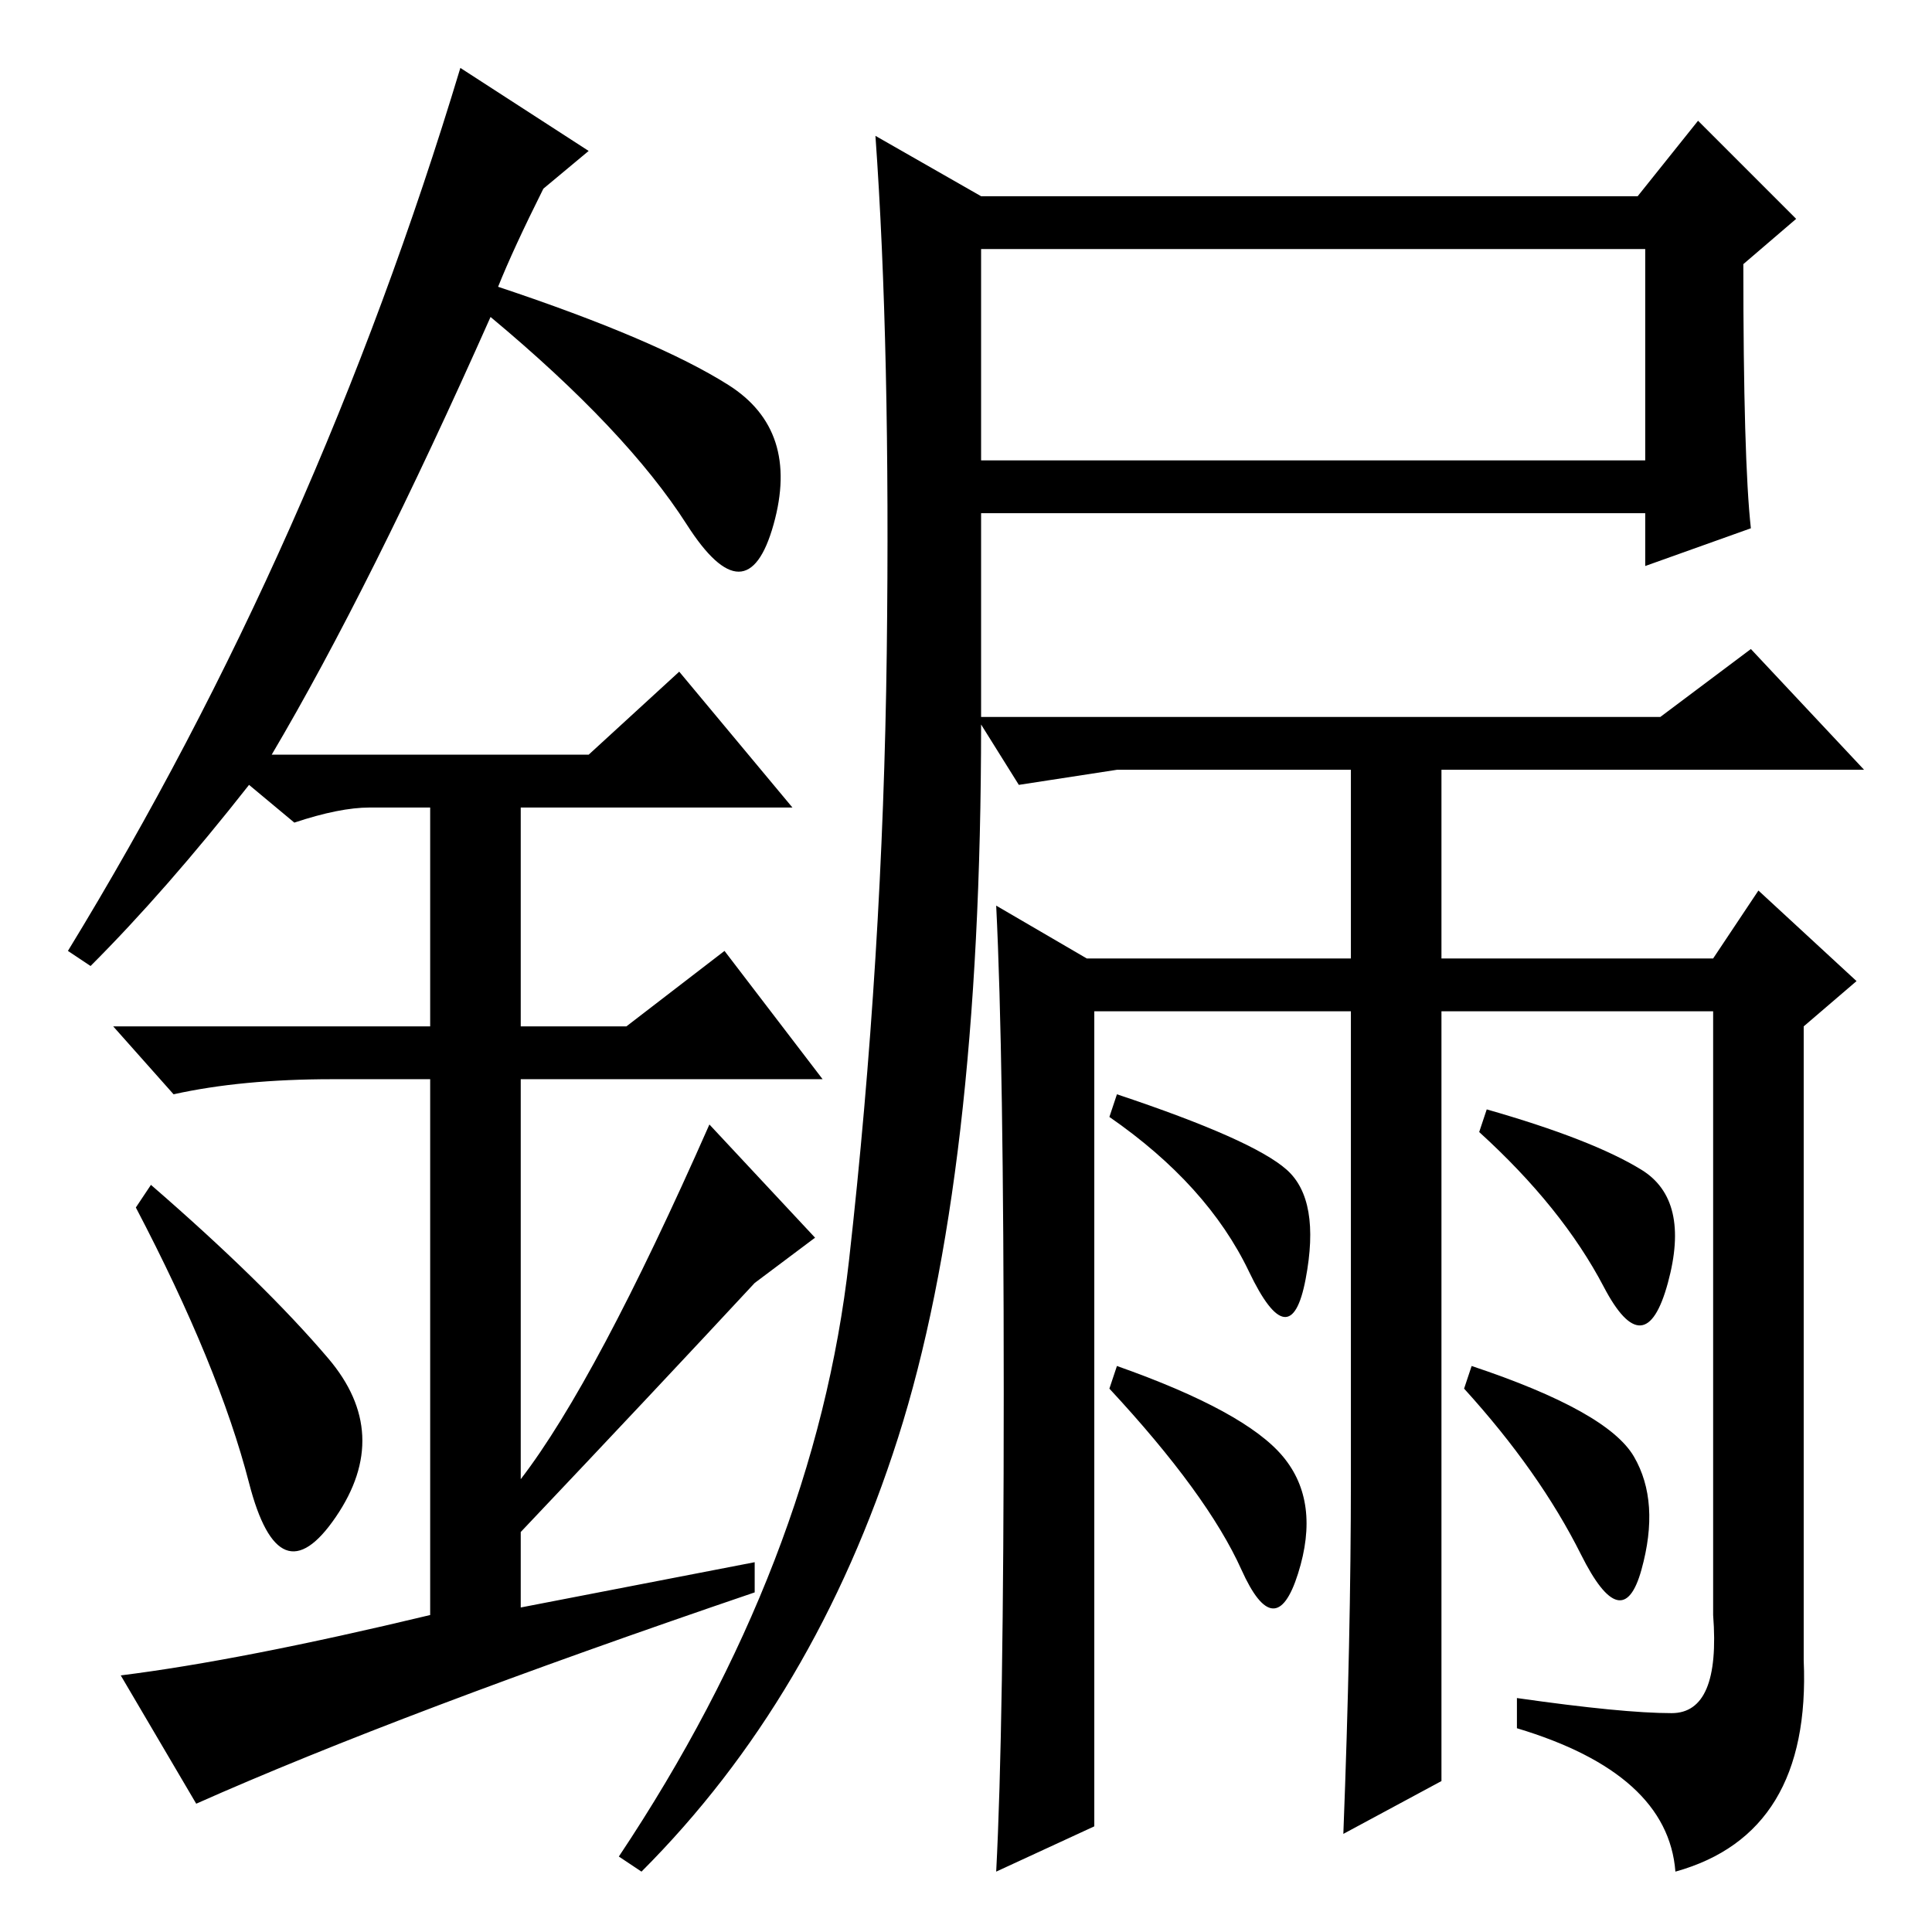 <?xml version="1.0" standalone="no"?>
<!DOCTYPE svg PUBLIC "-//W3C//DTD SVG 1.1//EN" "http://www.w3.org/Graphics/SVG/1.1/DTD/svg11.dtd" >
<svg xmlns="http://www.w3.org/2000/svg" xmlns:xlink="http://www.w3.org/1999/xlink" version="1.1" viewBox="0 -36 256 256">
  <g transform="matrix(1 0 0 -1 0 220)">
   <path fill="currentColor"
d="M130 195h88v28h-88v-28zM148 111q18 -6 22.5 -10t2.5 -14.5t-7.5 1t-18.5 20.5zM148 75q17 -6 22 -12t2 -15.5t-7.5 0.5t-17.5 24zM217.5 101q6.5 -4 3.5 -15t-8.5 -0.5t-16.5 20.5l1 3q14 -4 20.5 -8zM216.5 63q3.5 -6 1 -15t-8 2t-15.5 22l1 3q18 -6 21.5 -12zM232 186
l-14 -5v7h-88v-27h90l12 9l15 -16h-56v-25h36l6 9l13 -12l-7 -6v-84q1 -23 -17 -28q-1 13 -21 19v4q14 -2 20.5 -2t5.5 13v80h-36v-67v-35l-13 -7q1 26 1 47v62h-34v-108l-13 -6q1 19 1 63.5t-1 64.5l12 -7h35v25h-31l-13 -2l-5 8q0 -60 -11 -94.5t-34 -57.5l-3 2
q26 39 30.5 79t5 80.5t-1.5 68.5l14 -8h87l8 10l13 -13l-7 -6q0 -26 1 -35zM33 59.5q-4 15.5 -15 36.5l2 3q15 -13 23.5 -23t1 -21t-11.5 4.5zM90 167l15 -18h-36v-29h14l13 10l13 -17h-40v-53q10 13 25 47l14 -15l-8 -6q-13 -14 -31 -33v-10l31 6v-4q-47 -16 -74 -28
l-10 17q16 2 41 8v71h-13q-12 0 -21 -2l-8 9h42v29h-8q-4 0 -10 -2l-6 5q-11 -14 -21 -24l-3 2q33 54 52 117l17 -11l-6 -5q-4 -8 -6 -13q21 -7 30.5 -13t6 -18.5t-11.5 0t-26 27.5q-16 -36 -29 -58h42z" />
  </g>

</svg>
